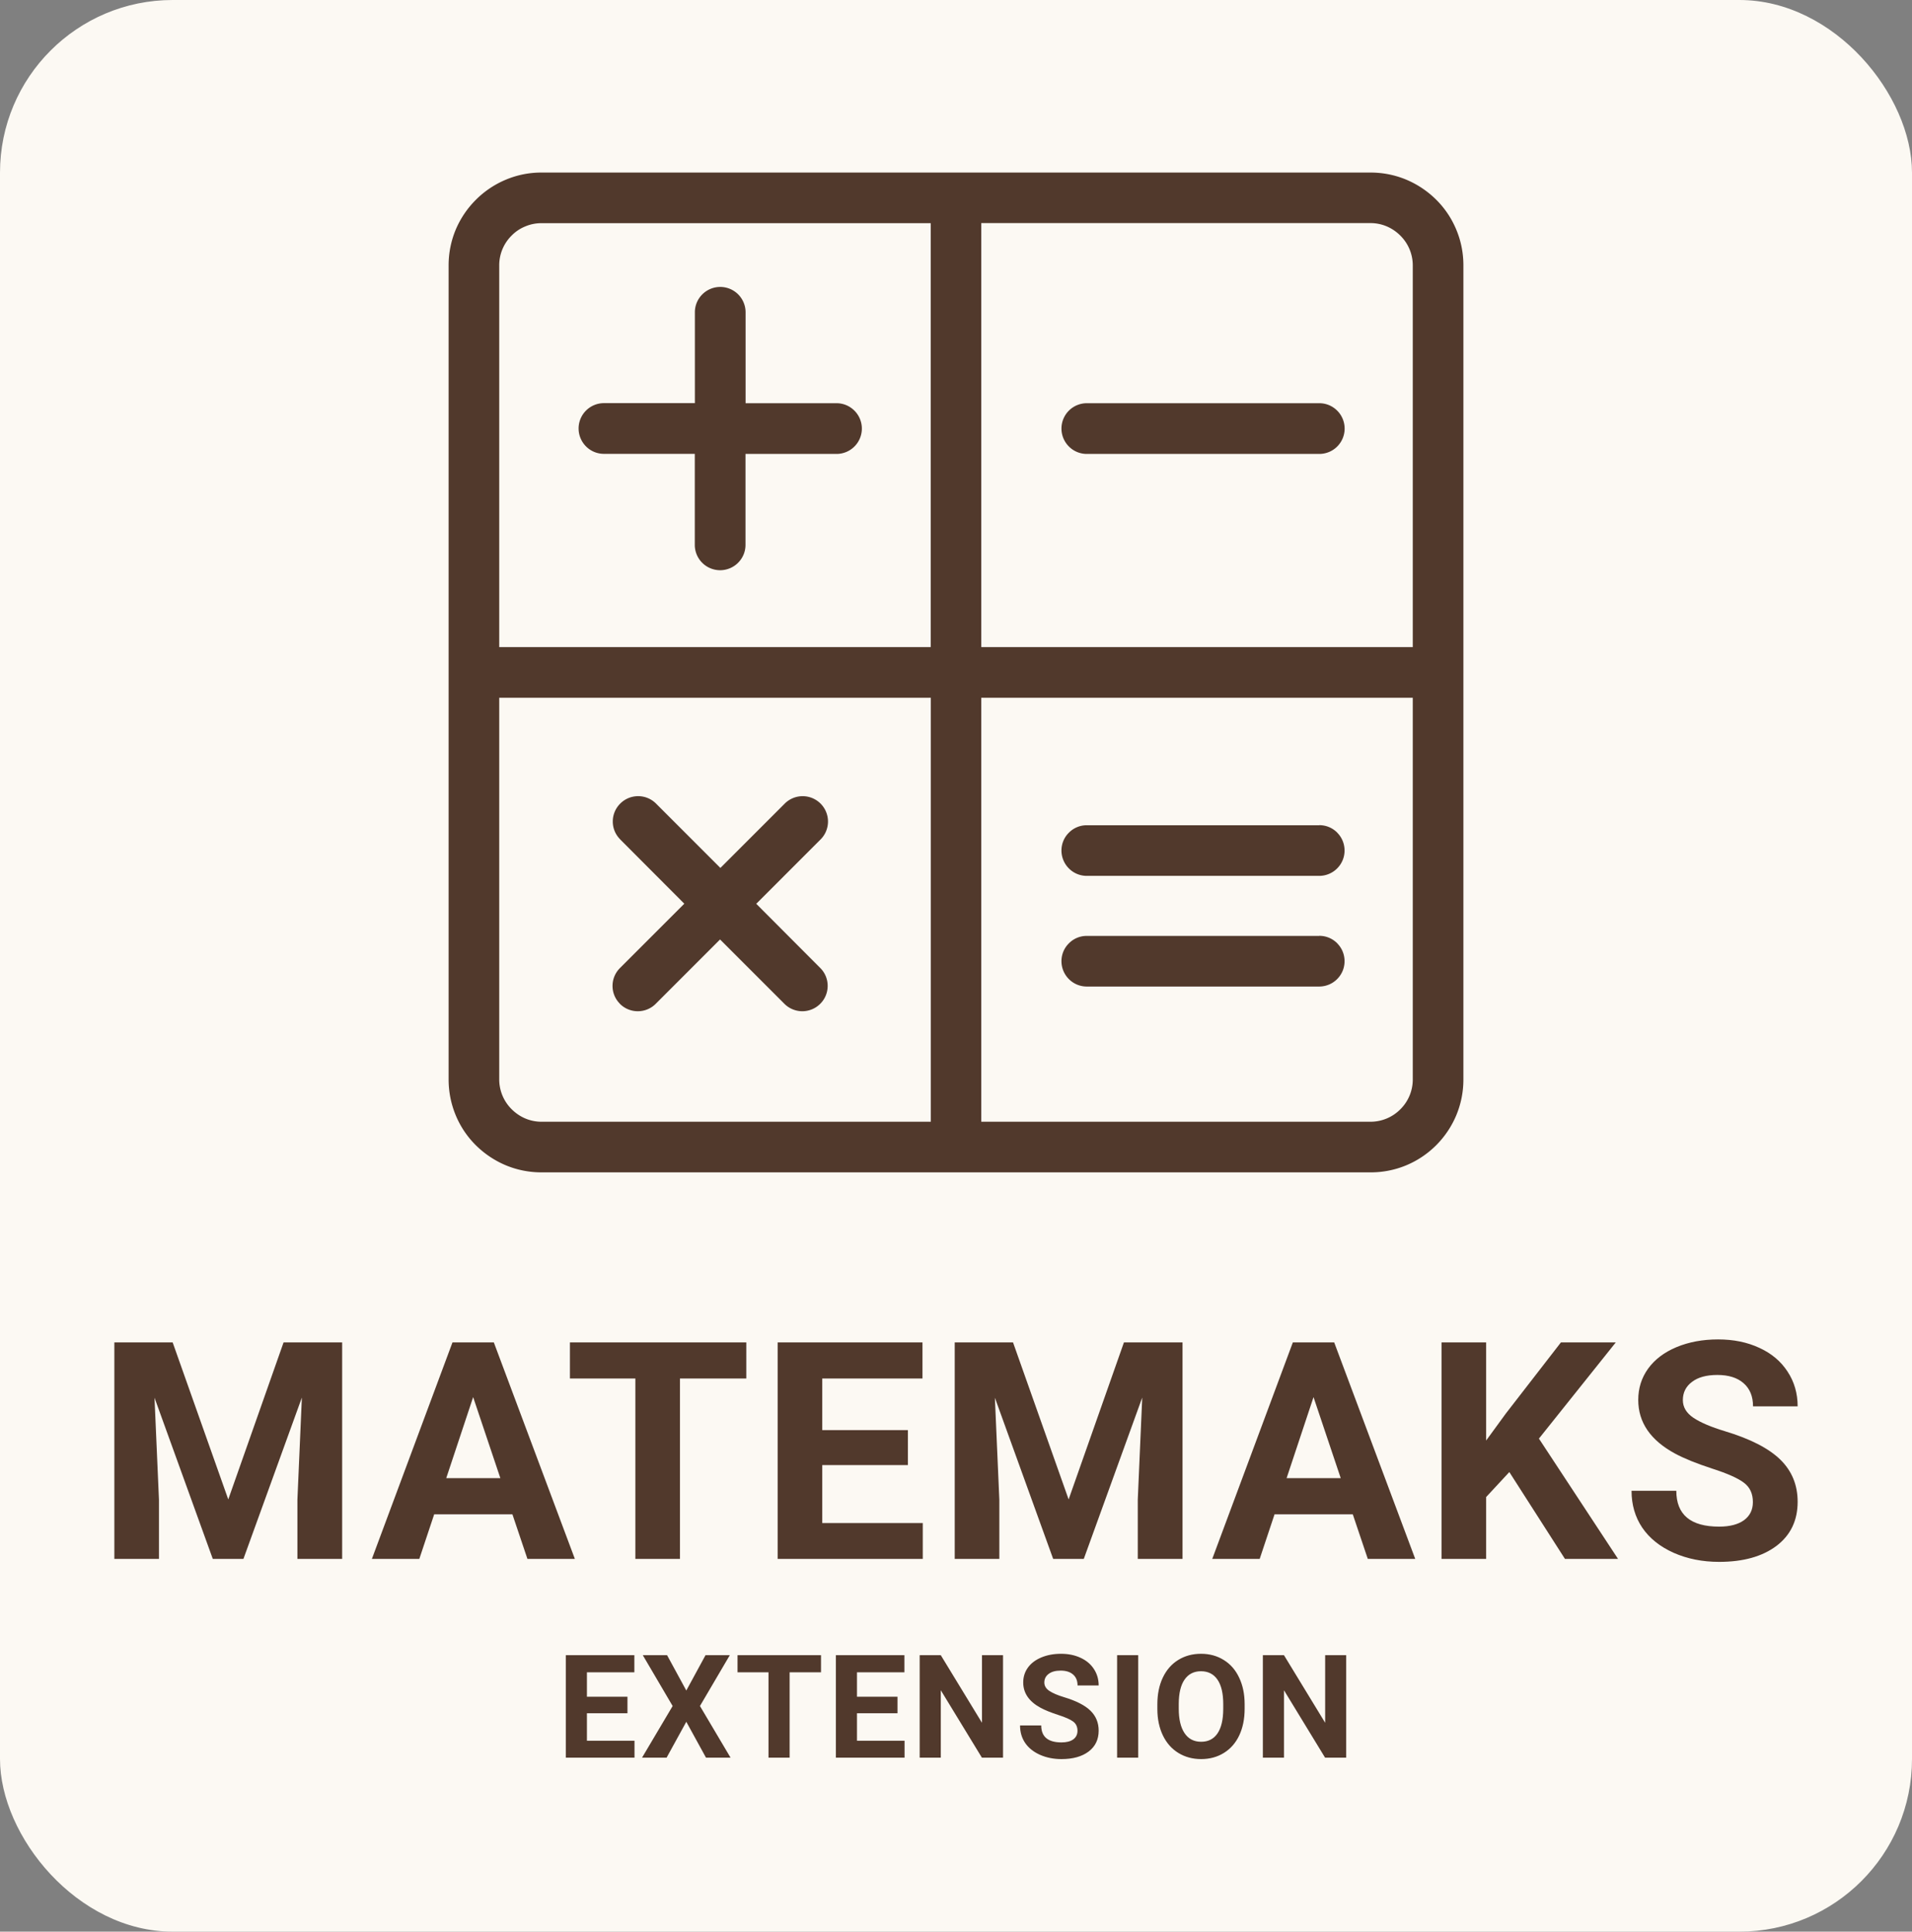 <svg xmlns="http://www.w3.org/2000/svg" width="251.144" height="253.709" viewBox="0 0 251.144 253.709"><rect x="0" y="0" width="251.144" height="253.709" fill="#808080" stroke="none"/><defs/><rect width="251.144" height="253.709" fill="#fcf9f3" paint-order="markers fill stroke" ry="22.678"/><path fill="#51392c" d="M173.29 122.915c.922 0 1.746.369 2.354.976l.043.055c.575.596.922 1.41.922 2.3 0 .921-.369 1.746-.976 2.353a3.329 3.329 0 01-2.354.976h-30.525a3.303 3.303 0 01-2.353-.976 3.329 3.329 0 01-.977-2.354c0-.91.37-1.746.977-2.343a3.277 3.277 0 012.343-.976h30.546zm-91.834-12.67l-.043-.054a3.285 3.285 0 01-.923-2.3c0-.846.326-1.692.977-2.342a3.31 3.31 0 012.354-.977 3.31 3.31 0 012.354.977l8.45 8.45 8.45-8.45a3.328 3.328 0 014.708 0 3.328 3.328 0 010 4.708l-8.45 8.45 8.406 8.428c.651.65.976 1.497.976 2.354a3.31 3.31 0 01-.976 2.354 3.328 3.328 0 01-4.708 0l-8.45-8.45-8.45 8.45a3.31 3.31 0 01-2.354.976 3.31 3.31 0 01-2.354-.976l-.043-.055a3.285 3.285 0 01-.922-2.3c0-.845.325-1.691.976-2.342l8.45-8.45zm110.763-21.922V141.8c0 1.638-.326 3.211-.922 4.654a12.314 12.314 0 01-2.647 3.96l-.044.043a12.196 12.196 0 01-3.905 2.603 12.072 12.072 0 01-4.653.922H71.108c-1.638 0-3.211-.325-4.654-.922a12.433 12.433 0 01-3.96-2.647 12.028 12.028 0 01-2.646-3.959 12.249 12.249 0 01-.922-4.664V34.845c0-1.638.325-3.21.922-4.653a12.297 12.297 0 012.658-3.949l.043-.043a12.196 12.196 0 013.905-2.604 11.96 11.96 0 014.653-.932h108.93c1.638 0 3.21.325 4.653.922a12.433 12.433 0 013.96 2.646 12.028 12.028 0 012.647 3.96c.596 1.432.922 3.004.922 4.653zm-6.65 53.467V91.642h-56.677v55.69h51.145a5.5 5.5 0 003.905-1.638 5.483 5.483 0 001.627-3.904zm0-56.797V34.845a5.5 5.5 0 00-1.638-3.905 5.673 5.673 0 00-1.8-1.215 5.44 5.44 0 00-2.105-.423h-51.134v55.69zM65.575 34.845v50.148h56.678v-55.68H71.107c-.748 0-1.464.152-2.104.423a5.307 5.307 0 00-1.8 1.204 5.483 5.483 0 00-1.628 3.905zm0 56.797v50.148a5.5 5.5 0 001.638 3.905c.51.51 1.128.933 1.801 1.215a5.44 5.44 0 002.104.423h51.146v-55.69zm25.698-50.625c0-.922.369-1.746.976-2.353a3.329 3.329 0 015.684 2.353V52.96h11.943c.922 0 1.746.37 2.354.977a3.329 3.329 0 01-2.354 5.684H97.922v11.943c0 .922-.369 1.746-.976 2.354a3.329 3.329 0 01-5.684-2.354V59.61H79.33a3.303 3.303 0 01-2.354-.976 3.329 3.329 0 012.354-5.684h11.943zM173.29 52.96c.922 0 1.746.37 2.354.977a3.329 3.329 0 01-2.354 5.684h-30.536a3.303 3.303 0 01-2.353-.977 3.329 3.329 0 012.353-5.684zm0 55.42c.922 0 1.746.368 2.354.976l.043.054c.575.597.922 1.41.922 2.3 0 .922-.369 1.746-.976 2.354a3.329 3.329 0 01-2.354.976h-30.525a3.303 3.303 0 01-2.353-.976 3.329 3.329 0 01-.977-2.354c0-.911.37-1.747.977-2.343a3.277 3.277 0 012.343-.976h30.546z"/><g fill="#51392c" aria-label="MATEMAKS" font-family="roboto" font-size="40" font-weight="400" letter-spacing=".76" style="line-height:1.25;-inkscape-font-specification:roboto" word-spacing="0"><path d="M22.678 176.314l7.305 20.625 7.265-20.625h7.695v28.438h-5.878v-7.774l.586-13.418-7.676 21.192H27.95l-7.656-21.172.586 13.398v7.774h-5.86v-28.438zM67.305 198.892H57.032l-1.954 5.86h-6.23l10.586-28.438h5.43l10.644 28.438h-6.23zm-8.691-4.746h7.109l-3.574-10.644zM98.026 181.06h-8.711v23.692h-5.86V181.06h-8.593v-4.746h23.164zM119.255 192.427h-11.25v7.618h13.203v4.707h-19.063v-28.438h19.024v4.746h-13.164v6.777h11.25zM133.062 176.314l7.304 20.625 7.266-20.625h7.695v28.438h-5.879v-7.774l.586-13.418-7.676 21.192h-4.023l-7.656-21.172.586 13.398v7.774h-5.86v-28.438zM177.689 198.892h-10.274l-1.953 5.86h-6.23l10.586-28.438h5.43l10.644 28.438h-6.23zm-8.692-4.746h7.11l-3.574-10.644zM198.253 193.345l-3.046 3.282v8.125h-5.86v-28.438h5.86v12.89l2.578-3.534 7.246-9.356h7.207l-10.098 12.637 10.39 15.8h-6.972zM230.244 197.29q0-1.66-1.172-2.538-1.172-.899-4.219-1.875-3.047-.997-4.824-1.954-4.844-2.617-4.844-7.05 0-2.305 1.29-4.102 1.308-1.816 3.73-2.832 2.441-1.016 5.469-1.016 3.047 0 5.43 1.114 2.382 1.093 3.69 3.105 1.329 2.012 1.329 4.57h-5.86q0-1.953-1.23-3.027-1.23-1.094-3.457-1.094-2.148 0-3.34.918-1.191.899-1.191 2.383 0 1.387 1.386 2.324 1.407.938 4.122 1.758 5 1.504 7.285 3.73 2.285 2.227 2.285 5.548 0 3.69-2.793 5.8-2.793 2.09-7.52 2.09-3.28 0-5.976-1.191-2.696-1.211-4.121-3.301-1.407-2.09-1.407-4.844h5.88q0 4.707 5.624 4.707 2.09 0 3.262-.84 1.172-.859 1.172-2.382z"/></g><g fill="#51392c" stroke-width=".473" aria-label="EXTENSION" font-family="roboto" font-size="18.934" font-weight="400" letter-spacing=".36" style="line-height:1.25;-inkscape-font-specification:roboto" word-spacing="0"><path d="M82.418 225.027h-5.325v3.605h6.25v2.229h-9.024v-13.462h9.005v2.247h-6.231v3.208h5.325zM90.147 222.04l2.523-4.64h3.19l-3.92 6.674 4.022 6.787h-3.227l-2.588-4.716-2.59 4.716h-3.226l4.022-6.787-3.92-6.675h3.19zM107.841 219.646h-4.123v11.215h-2.774v-11.215h-4.068v-2.247h10.965zM117.89 225.027h-5.325v3.605h6.25v2.229h-9.024v-13.462h9.005v2.247h-6.231v3.208h5.325zM131.748 230.86h-2.773l-5.4-8.856v8.857h-2.773v-13.462h2.773l5.409 8.876v-8.876h2.764zM141.529 227.329q0-.786-.555-1.202-.555-.425-1.997-.888-1.442-.471-2.283-.924-2.293-1.239-2.293-3.338 0-1.09.61-1.941.62-.86 1.766-1.34 1.155-.482 2.588-.482 1.443 0 2.57.527 1.129.518 1.748 1.47.629.953.629 2.164h-2.774q0-.925-.582-1.433-.583-.518-1.637-.518-1.017 0-1.58.435-.565.425-.565 1.128 0 .656.657 1.1.665.444 1.95.832 2.367.712 3.449 1.766 1.082 1.054 1.082 2.625 0 1.748-1.322 2.746-1.322.99-3.56.99-1.553 0-2.829-.564-1.276-.574-1.95-1.563-.666-.99-.666-2.293h2.783q0 2.228 2.662 2.228.99 0 1.544-.397.555-.407.555-1.128zM149.507 230.86h-2.774V217.4h2.774zM163.485 224.435q0 1.988-.703 3.486-.702 1.497-2.015 2.31-1.304.814-2.996.814-1.673 0-2.986-.804-1.313-.804-2.034-2.293-.721-1.497-.73-3.439v-.666q0-1.987.712-3.494.72-1.517 2.024-2.321 1.313-.814 2.996-.814t2.986.814q1.313.804 2.025 2.32.721 1.508.721 3.486zm-2.81-.61q0-2.117-.759-3.218-.758-1.1-2.163-1.1-1.396 0-2.154 1.091-.758 1.082-.768 3.18v.657q0 2.062.758 3.199.759 1.137 2.182 1.137 1.396 0 2.145-1.09.75-1.101.758-3.2zM176.825 230.86h-2.773l-5.4-8.856v8.857h-2.773v-13.462h2.773l5.409 8.876v-8.876h2.764z"/></g></svg>